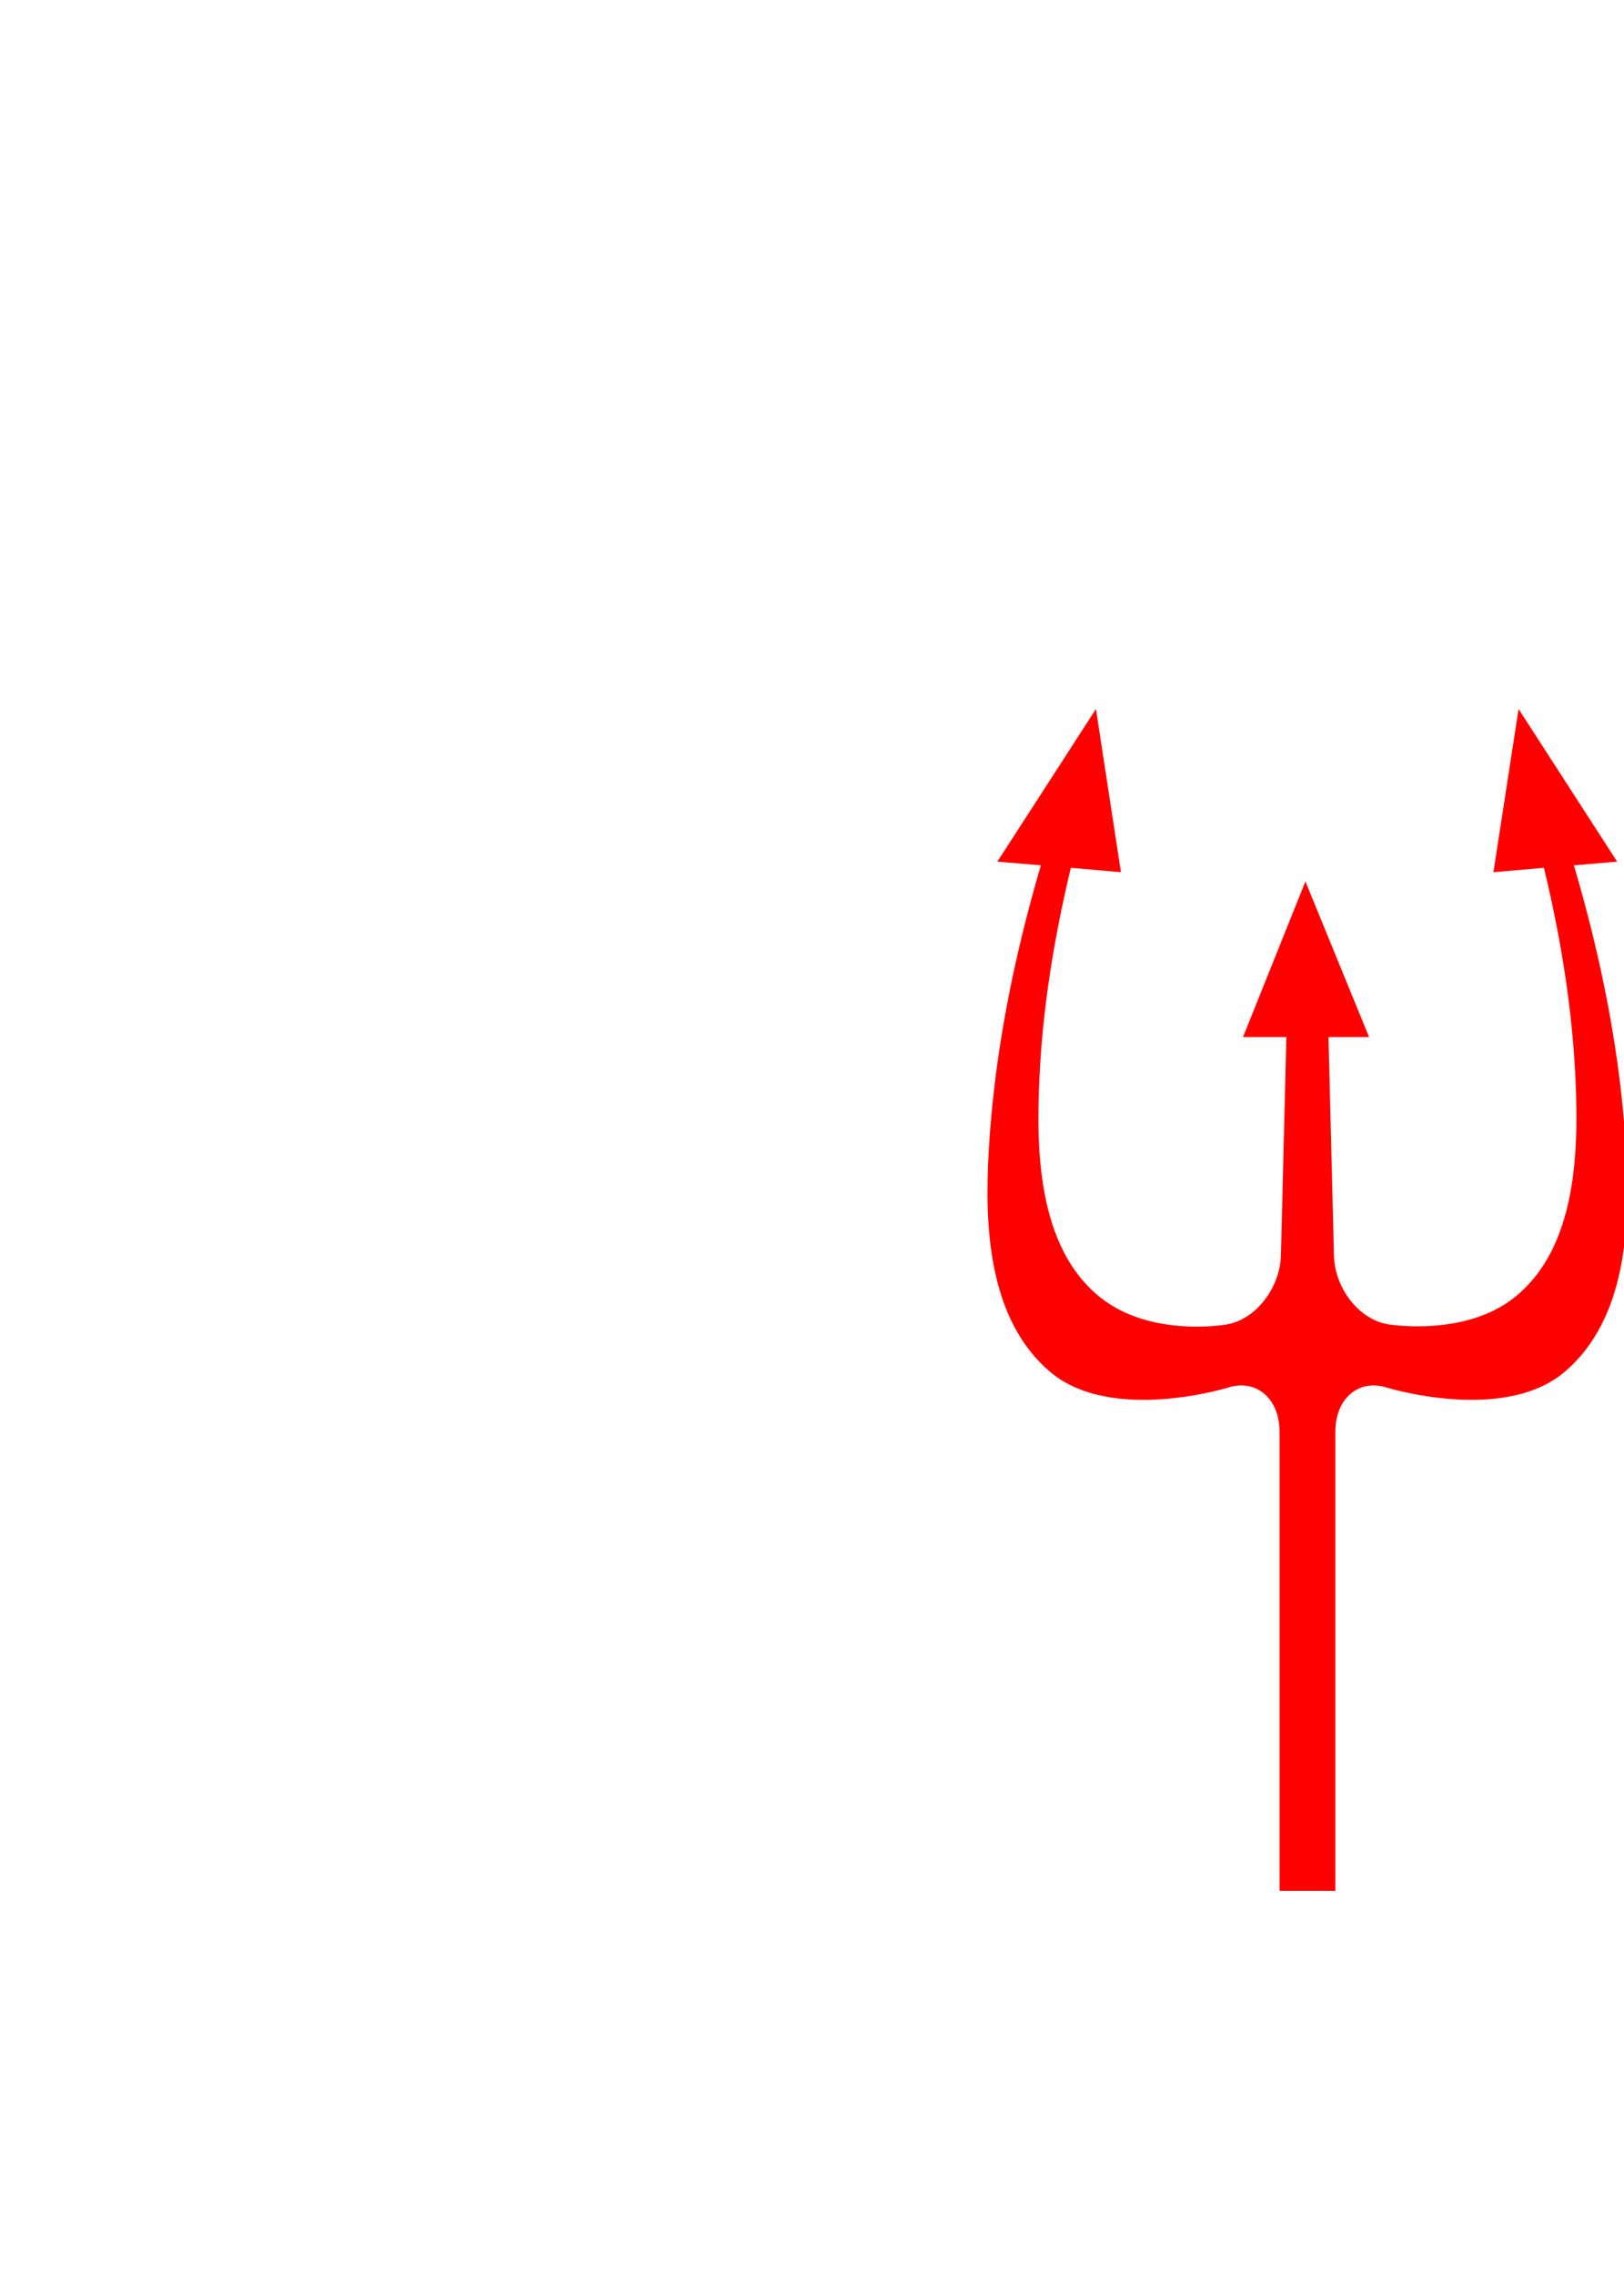 ﻿<svg xmlns="http://www.w3.org/2000/svg" version="1.1" xmlns:xlink="http://www.w3.org/1999/xlink" viewBox="0 0 50 70">
<defs>
   <linearGradient id="colour1">
     <stop offset="100%" stop-color="red"/>
   </linearGradient>
 </defs>
<g> 
<path fill="url(#colour1)" d="M 50.066 35.426 C 49.902 32.48 49.309 29.508 48.457 26.625 L 49.789 26.512 L 46.754 21.816 L 45.98 26.836 L 47.535 26.703 C 48.051 28.84 48.402 31.004 48.504 33.148 C 48.605 35.34 48.578 38.391 46.605 39.938 C 45.062 41.148 42.723 40.746 42.723 40.746 C 41.84 40.594 41.094 39.641 41.07 38.629 L 40.902 31.91 L 42.152 31.91 L 40.191 27.121 L 38.27 31.91 L 39.605 31.91 L 39.438 38.613 C 39.414 39.625 38.668 40.59 37.785 40.75 C 37.785 40.75 35.473 41.172 33.898 39.938 C 31.93 38.391 31.898 35.34 32.004 33.148 C 32.102 31.004 32.457 28.84 32.969 26.703 L 34.512 26.836 L 33.742 21.816 L 30.707 26.512 L 32.047 26.625 C 31.199 29.508 30.605 32.48 30.441 35.426 C 30.312 37.684 30.41 40.586 32.336 42.215 C 34.223 43.809 37.824 42.691 37.824 42.691 C 38.688 42.426 39.395 43.039 39.395 44.051 L 39.395 58.18 C 40.297 58.18 40.492 58.18 41.113 58.18 L 41.113 44.051 C 41.113 43.039 41.82 42.426 42.684 42.691 C 42.684 42.691 46.285 43.809 48.168 42.215 C 50.094 40.586 50.191 37.684 50.066 35.426 "/>
</g>
</svg>
